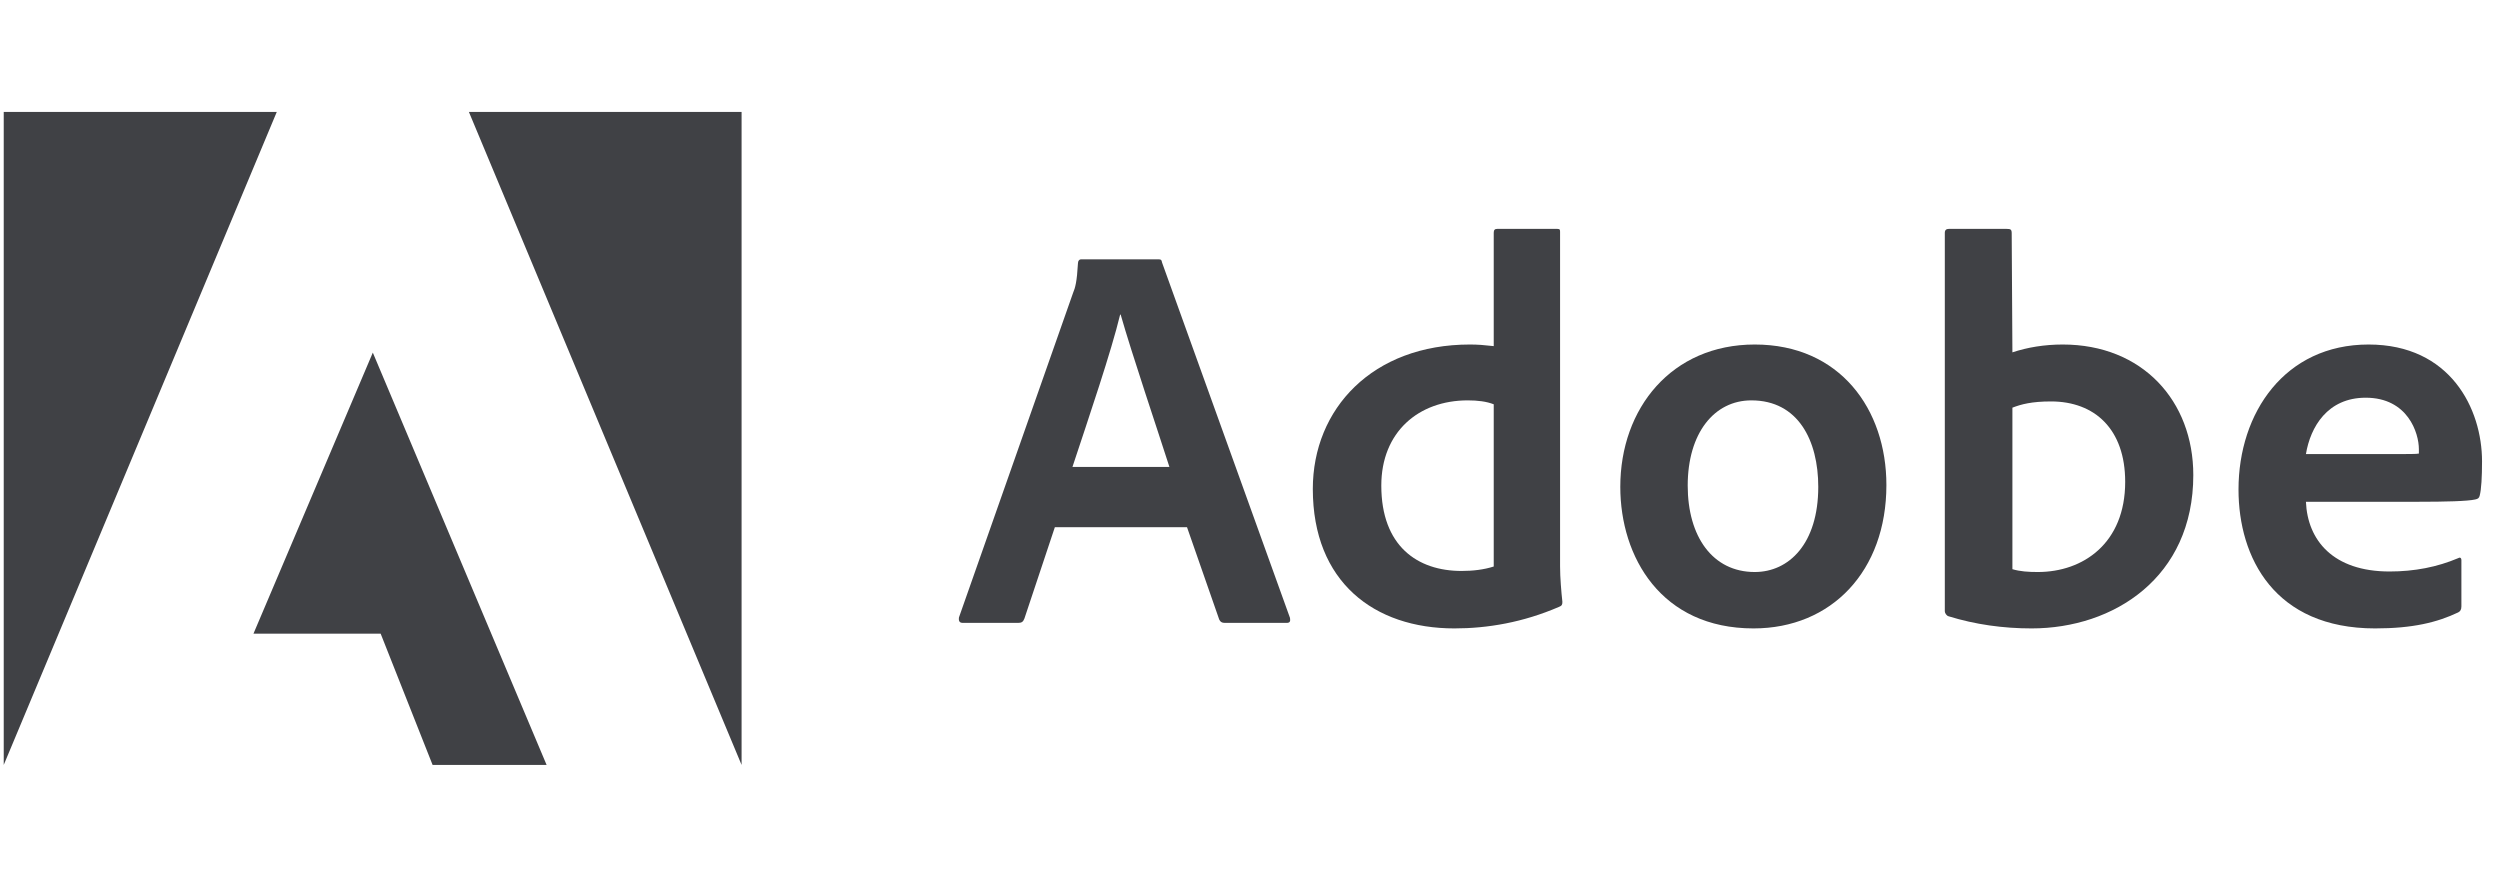 <svg width="134" height="48" viewBox="0 0 134 48" fill="none" xmlns="http://www.w3.org/2000/svg">
<g clip-path="url(#clip0_135_1509)">
<path d="M14.835 6H0.2V41L14.835 6Z" fill="#404145"/>
<path d="M25.133 6H39.749V41L25.133 6Z" fill="#404145"/>
<path d="M19.983 18.9L29.298 41H23.187L20.403 33.964H13.586L19.983 18.9Z" fill="#404145"/>
<path d="M63.624 28.258L65.35 33.206C65.407 33.33 65.493 33.387 65.645 33.387H68.963C69.144 33.387 69.173 33.301 69.144 33.12L62.289 14.081C62.26 13.928 62.232 13.899 62.079 13.899H57.961C57.846 13.899 57.779 13.985 57.779 14.109C57.722 15.11 57.636 15.415 57.512 15.711L51.401 33.092C51.372 33.301 51.439 33.387 51.611 33.387H54.576C54.757 33.387 54.843 33.33 54.91 33.149L56.54 28.258H63.624ZM57.484 25.026C58.38 22.318 59.562 18.848 60.039 16.864H60.068C60.659 18.943 62.051 23.062 62.68 25.026H57.484Z" fill="#404145"/>
<path d="M77.956 33.683C79.739 33.683 81.637 33.359 83.562 32.529C83.715 32.472 83.744 32.405 83.744 32.262C83.686 31.728 83.62 30.956 83.62 30.365V12.441C83.62 12.326 83.62 12.269 83.477 12.269H80.245C80.121 12.269 80.064 12.326 80.064 12.479V18.552C79.558 18.495 79.205 18.466 78.786 18.466C73.571 18.466 70.367 21.908 70.367 26.208C70.367 31.194 73.656 33.683 77.956 33.683ZM80.064 30.365C79.529 30.537 78.938 30.603 78.338 30.603C75.973 30.603 74.038 29.268 74.038 26.027C74.038 23.157 76.031 21.46 78.671 21.46C79.205 21.46 79.673 21.517 80.064 21.67V30.365Z" fill="#404145"/>
<path d="M94.055 18.466C89.603 18.466 86.848 21.88 86.848 26.094C86.848 29.86 89.04 33.683 93.989 33.683C98.174 33.683 101.111 30.603 101.111 25.998C101.111 21.937 98.622 18.466 94.055 18.466ZM93.874 21.46C96.391 21.46 97.459 23.624 97.459 26.094C97.459 29.145 95.886 30.66 94.055 30.66C91.796 30.66 90.461 28.763 90.461 26.027C90.461 23.214 91.882 21.46 93.874 21.46Z" fill="#404145"/>
<path d="M104.452 12.269C104.328 12.269 104.242 12.326 104.242 12.479V32.767C104.242 32.853 104.328 33.006 104.452 33.035C105.873 33.473 107.36 33.683 108.895 33.683C113.29 33.683 117.561 30.956 117.561 25.464C117.561 21.489 114.835 18.466 110.563 18.466C109.581 18.466 108.666 18.619 107.865 18.886L107.827 12.507C107.827 12.298 107.77 12.269 107.56 12.269H104.452ZM113.91 25.827C113.91 29.116 111.66 30.66 109.229 30.66C108.723 30.66 108.275 30.632 107.865 30.508V21.851C108.332 21.67 108.895 21.517 109.934 21.517C112.279 21.517 113.91 23.005 113.91 25.827Z" fill="#404145"/>
<path d="M129.623 26.895C131.073 26.895 132.264 26.866 132.674 26.771C132.827 26.742 132.884 26.685 132.913 26.561C132.999 26.237 133.037 25.56 133.037 24.73C133.037 21.908 131.34 18.466 126.954 18.466C122.473 18.466 119.984 22.118 119.984 26.237C119.984 29.888 121.91 33.683 127.307 33.683C129.328 33.683 130.634 33.359 131.759 32.825C131.873 32.768 131.931 32.672 131.931 32.501V30.031C131.931 29.888 131.845 29.86 131.759 29.917C130.634 30.394 129.414 30.632 128.079 30.632C125.057 30.632 123.684 28.963 123.598 26.895H129.623ZM123.598 24.339C123.836 22.89 124.751 21.317 126.801 21.317C129.061 21.317 129.652 23.214 129.652 24.072C129.652 24.101 129.652 24.225 129.652 24.311C129.528 24.339 129.147 24.339 128.022 24.339H123.598Z" fill="#404145"/>
</g>
<defs>
<clipPath id="clip0_135_1509">
<rect width="133" height="48" fill="white" transform="translate(0.2)"/>
</clipPath>
</defs>
</svg>
